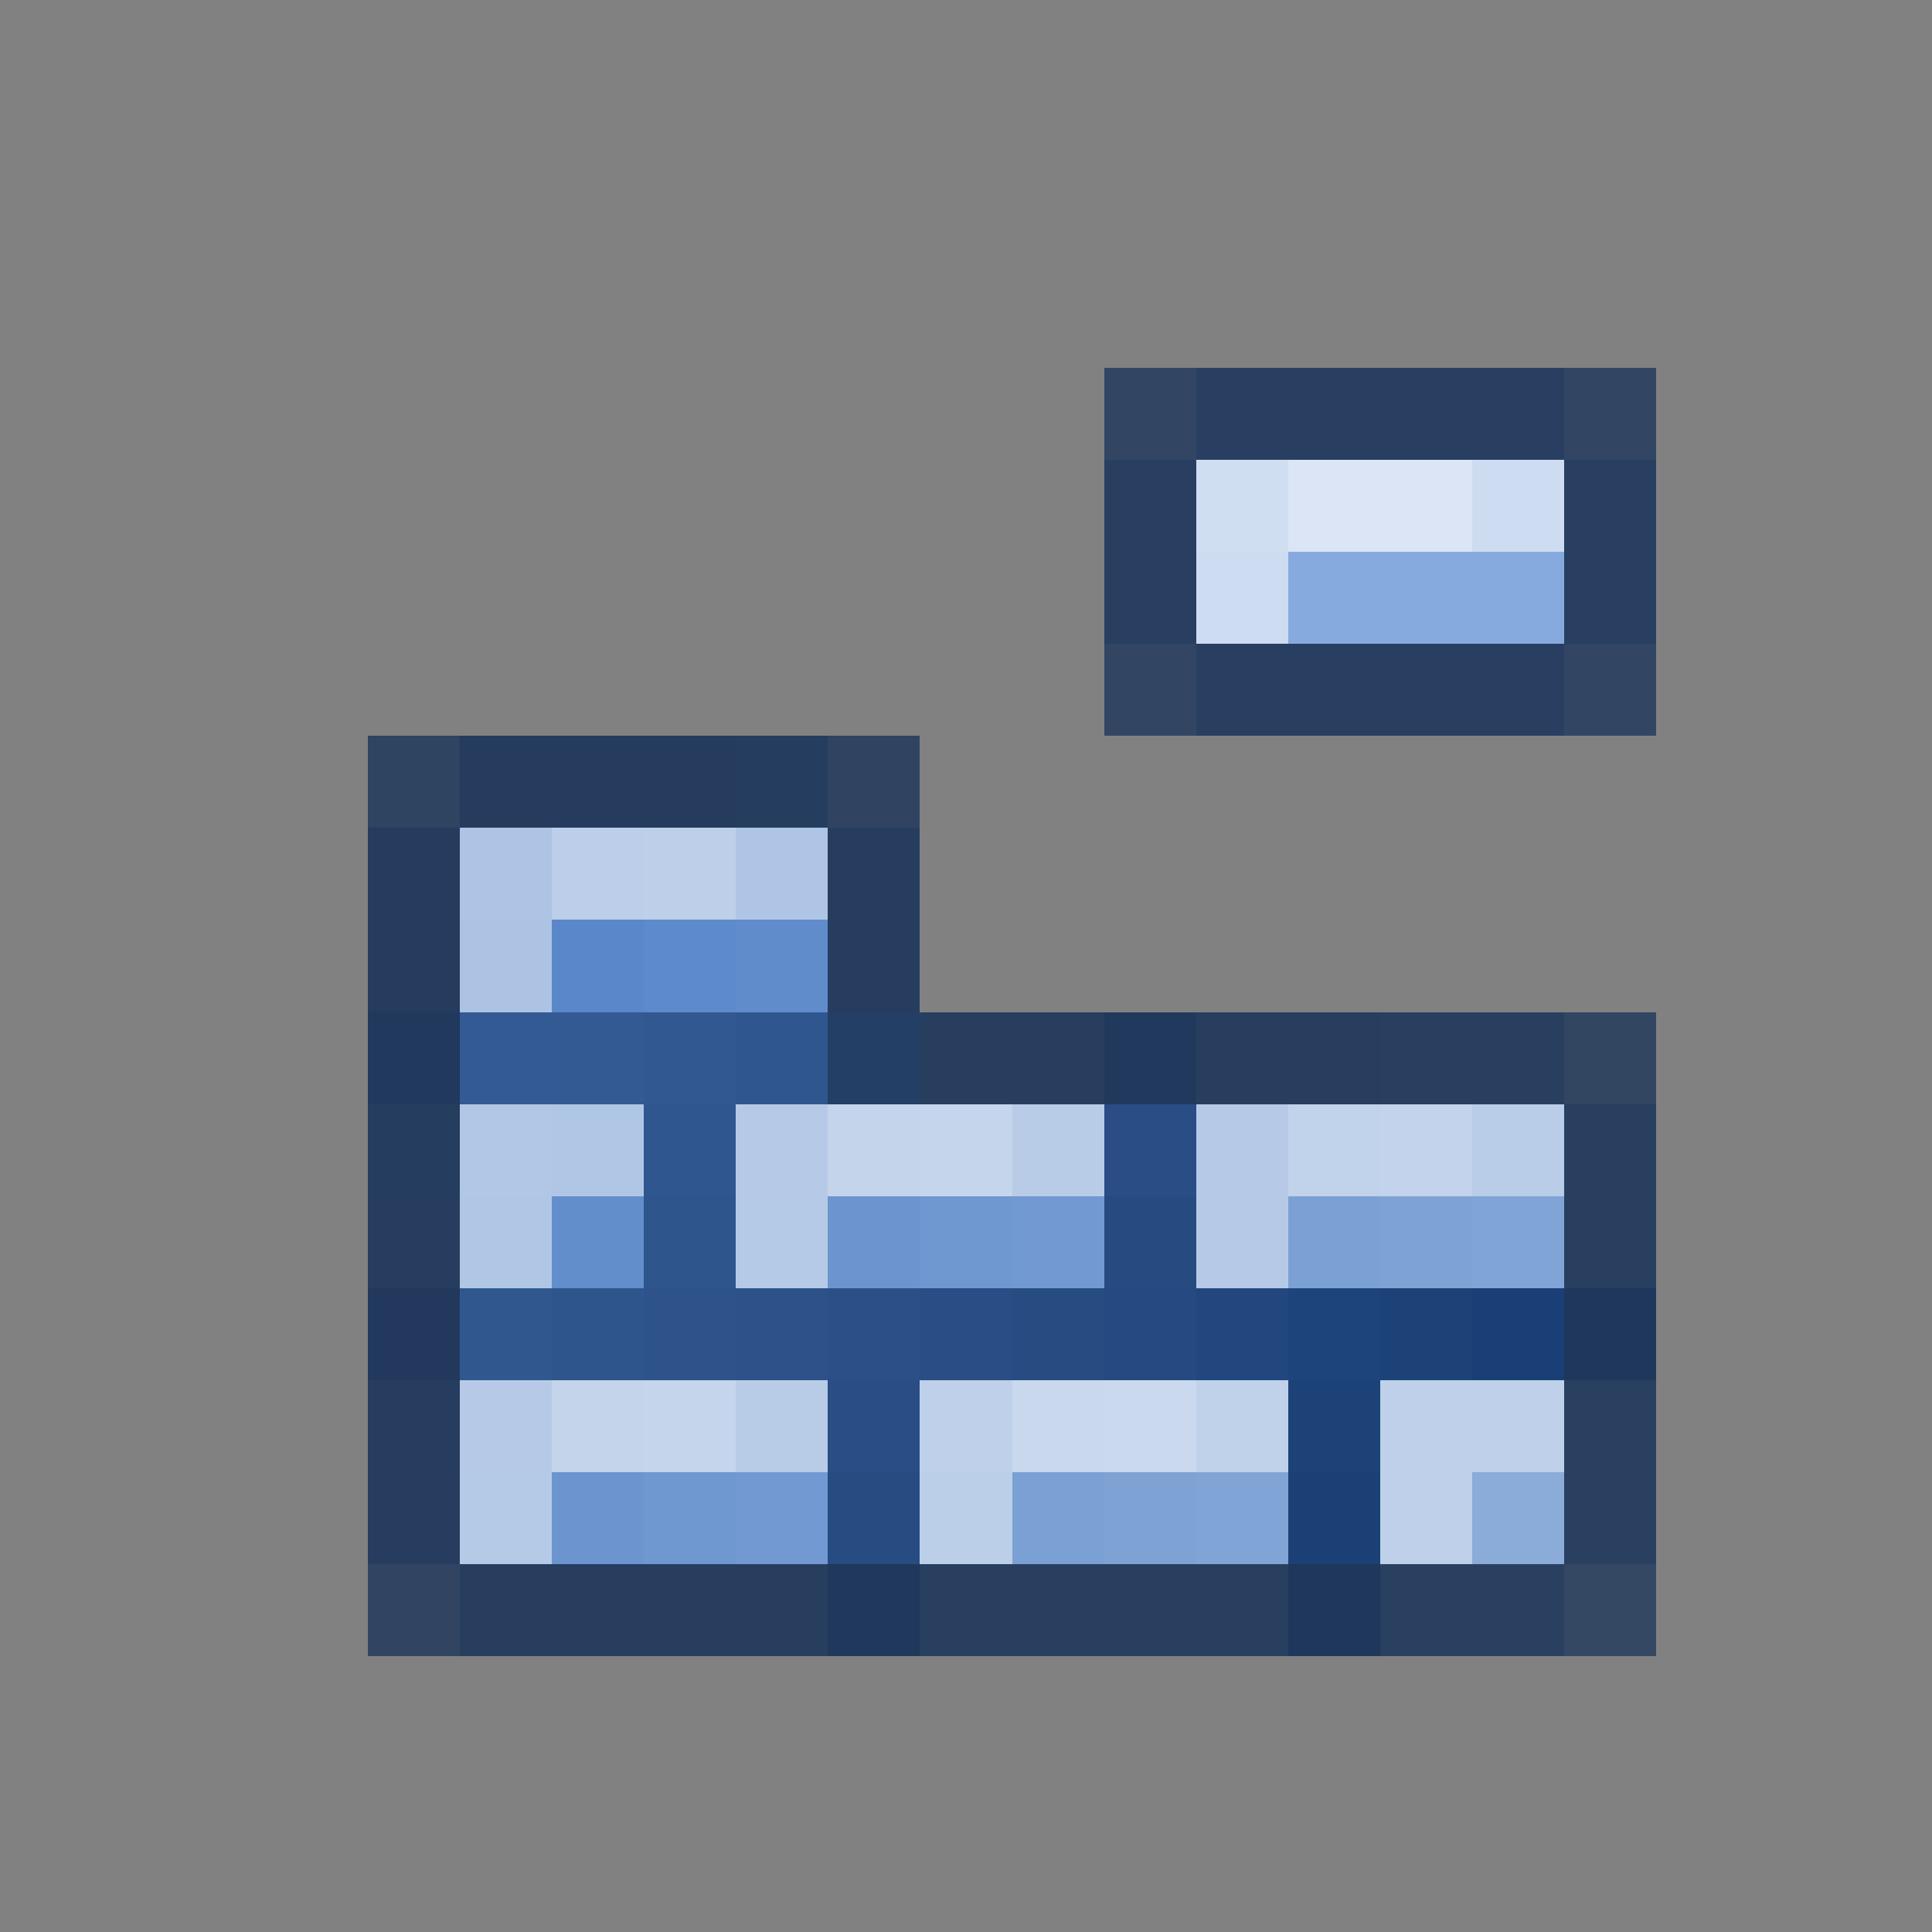<svg xmlns="http://www.w3.org/2000/svg" shape-rendering="crispEdges" width="21" height="21" viewBox="0 0 21 21">
  <rect x="0" y="0" width="21" height="21" fill="#808080" stroke="none"/>
  <rect x="0" y="0" width="21" height="1" fill="rgb(255,255,255)" fill-opacity="0.008"/>
  <rect x="0" y="1" width="21" height="1" fill="rgb(255,255,255)" fill-opacity="0.008"/>
  <rect x="0" y="2" width="21" height="1" fill="rgb(255,255,255)" fill-opacity="0.008"/>
  <rect x="0" y="3" width="21" height="1" fill="rgb(255,255,255)" fill-opacity="0.008"/>
  <rect x="0" y="4" width="12" height="1" fill="rgb(255,255,255)" fill-opacity="0.008"/>
  <rect x="12" y="4" width="1" height="1" fill="rgb(31,55,93)" fill-opacity="0.797"/>
  <rect x="13" y="4" width="4" height="1" fill="rgb(33,57,95)" fill-opacity="0.914"/>
  <rect x="17" y="4" width="1" height="1" fill="rgb(31,55,93)" fill-opacity="0.797"/>
  <rect x="18" y="4" width="3" height="1" fill="rgb(255,255,255)" fill-opacity="0.008"/>
  <rect x="0" y="5" width="12" height="1" fill="rgb(255,255,255)" fill-opacity="0.008"/>
  <rect x="12" y="5" width="1" height="1" fill="rgb(33,57,95)" fill-opacity="0.914"/>
  <rect x="13" y="5" width="1" height="1" fill="rgb(208,222,242)"/>
  <rect x="14" y="5" width="2" height="1" fill="rgb(219,229,245)"/>
  <rect x="16" y="5" width="1" height="1" fill="rgb(206,220,241)"/>
  <rect x="17" y="5" width="1" height="1" fill="rgb(33,57,95)" fill-opacity="0.914"/>
  <rect x="18" y="5" width="3" height="1" fill="rgb(255,255,255)" fill-opacity="0.008"/>
  <rect x="0" y="6" width="12" height="1" fill="rgb(255,255,255)" fill-opacity="0.008"/>
  <rect x="12" y="6" width="1" height="1" fill="rgb(33,57,95)" fill-opacity="0.914"/>
  <rect x="13" y="6" width="1" height="1" fill="rgb(206,220,241)"/>
  <rect x="14" y="6" width="3" height="1" fill="rgb(135,170,222)"/>
  <rect x="17" y="6" width="1" height="1" fill="rgb(33,57,95)" fill-opacity="0.914"/>
  <rect x="18" y="6" width="3" height="1" fill="rgb(255,255,255)" fill-opacity="0.008"/>
  <rect x="0" y="7" width="12" height="1" fill="rgb(255,255,255)" fill-opacity="0.008"/>
  <rect x="12" y="7" width="1" height="1" fill="rgb(31,55,93)" fill-opacity="0.797"/>
  <rect x="13" y="7" width="4" height="1" fill="rgb(33,57,95)" fill-opacity="0.914"/>
  <rect x="17" y="7" width="1" height="1" fill="rgb(31,55,93)" fill-opacity="0.797"/>
  <rect x="18" y="7" width="3" height="1" fill="rgb(255,255,255)" fill-opacity="0.008"/>
  <rect x="0" y="8" width="4" height="1" fill="rgb(255,255,255)" fill-opacity="0.008"/>
  <rect x="4" y="8" width="1" height="1" fill="rgb(26,53,89)" fill-opacity="0.797"/>
  <rect x="5" y="8" width="3" height="1" fill="rgb(29,54,91)" fill-opacity="0.914"/>
  <rect x="8" y="8" width="1" height="1" fill="rgb(29,55,92)" fill-opacity="0.914"/>
  <rect x="9" y="8" width="1" height="1" fill="rgb(28,53,90)" fill-opacity="0.797"/>
  <rect x="10" y="8" width="11" height="1" fill="rgb(255,255,255)" fill-opacity="0.008"/>
  <rect x="0" y="9" width="4" height="1" fill="rgb(255,255,255)" fill-opacity="0.008"/>
  <rect x="4" y="9" width="1" height="1" fill="rgb(29,54,91)" fill-opacity="0.914"/>
  <rect x="5" y="9" width="1" height="1" fill="rgb(174,196,228)"/>
  <rect x="6" y="9" width="1" height="1" fill="rgb(188,206,233)"/>
  <rect x="7" y="9" width="1" height="1" fill="rgb(189,207,233)"/>
  <rect x="8" y="9" width="1" height="1" fill="rgb(175,197,229)"/>
  <rect x="9" y="9" width="1" height="1" fill="rgb(30,55,92)" fill-opacity="0.914"/>
  <rect x="10" y="9" width="11" height="1" fill="rgb(255,255,255)" fill-opacity="0.008"/>
  <rect x="0" y="10" width="4" height="1" fill="rgb(255,255,255)" fill-opacity="0.008"/>
  <rect x="4" y="10" width="1" height="1" fill="rgb(29,54,91)" fill-opacity="0.914"/>
  <rect x="5" y="10" width="1" height="1" fill="rgb(172,195,228)"/>
  <rect x="6" y="10" width="1" height="1" fill="rgb(90,135,201)"/>
  <rect x="7" y="10" width="1" height="1" fill="rgb(93,138,202)"/>
  <rect x="8" y="10" width="1" height="1" fill="rgb(96,140,203)"/>
  <rect x="9" y="10" width="1" height="1" fill="rgb(30,55,92)" fill-opacity="0.914"/>
  <rect x="10" y="10" width="11" height="1" fill="rgb(255,255,255)" fill-opacity="0.008"/>
  <rect x="0" y="11" width="4" height="1" fill="rgb(255,255,255)" fill-opacity="0.008"/>
  <rect x="4" y="11" width="1" height="1" fill="rgb(27,53,90)" fill-opacity="0.938"/>
  <rect x="5" y="11" width="1" height="1" fill="rgb(51,90,148)"/>
  <rect x="6" y="11" width="1" height="1" fill="rgb(51,90,147)"/>
  <rect x="7" y="11" width="1" height="1" fill="rgb(49,88,145)"/>
  <rect x="8" y="11" width="1" height="1" fill="rgb(48,86,143)"/>
  <rect x="9" y="11" width="1" height="1" fill="rgb(33,61,100)" fill-opacity="0.961"/>
  <rect x="10" y="11" width="2" height="1" fill="rgb(31,56,92)" fill-opacity="0.914"/>
  <rect x="12" y="11" width="1" height="1" fill="rgb(28,53,90)" fill-opacity="0.945"/>
  <rect x="13" y="11" width="2" height="1" fill="rgb(32,56,92)" fill-opacity="0.914"/>
  <rect x="15" y="11" width="2" height="1" fill="rgb(32,57,93)" fill-opacity="0.914"/>
  <rect x="17" y="11" width="1" height="1" fill="rgb(31,55,90)" fill-opacity="0.797"/>
  <rect x="18" y="11" width="3" height="1" fill="rgb(255,255,255)" fill-opacity="0.008"/>
  <rect x="0" y="12" width="4" height="1" fill="rgb(255,255,255)" fill-opacity="0.008"/>
  <rect x="4" y="12" width="1" height="1" fill="rgb(29,55,92)" fill-opacity="0.914"/>
  <rect x="5" y="12" width="1" height="1" fill="rgb(178,199,230)"/>
  <rect x="6" y="12" width="1" height="1" fill="rgb(176,198,229)"/>
  <rect x="7" y="12" width="1" height="1" fill="rgb(48,86,143)"/>
  <rect x="8" y="12" width="1" height="1" fill="rgb(182,202,231)"/>
  <rect x="9" y="12" width="1" height="1" fill="rgb(195,212,235)"/>
  <rect x="10" y="12" width="1" height="1" fill="rgb(196,213,236)"/>
  <rect x="11" y="12" width="1" height="1" fill="rgb(184,204,232)"/>
  <rect x="12" y="12" width="1" height="1" fill="rgb(41,77,132)"/>
  <rect x="13" y="12" width="1" height="1" fill="rgb(182,202,231)"/>
  <rect x="14" y="12" width="1" height="1" fill="rgb(193,210,235)"/>
  <rect x="15" y="12" width="1" height="1" fill="rgb(194,211,235)"/>
  <rect x="16" y="12" width="1" height="1" fill="rgb(185,204,232)"/>
  <rect x="17" y="12" width="1" height="1" fill="rgb(33,57,93)" fill-opacity="0.914"/>
  <rect x="18" y="12" width="3" height="1" fill="rgb(255,255,255)" fill-opacity="0.008"/>
  <rect x="0" y="13" width="4" height="1" fill="rgb(255,255,255)" fill-opacity="0.008"/>
  <rect x="4" y="13" width="1" height="1" fill="rgb(30,55,92)" fill-opacity="0.914"/>
  <rect x="5" y="13" width="1" height="1" fill="rgb(176,198,229)"/>
  <rect x="6" y="13" width="1" height="1" fill="rgb(99,142,204)"/>
  <rect x="7" y="13" width="1" height="1" fill="rgb(47,85,141)"/>
  <rect x="8" y="13" width="1" height="1" fill="rgb(181,202,231)"/>
  <rect x="9" y="13" width="1" height="1" fill="rgb(108,149,207)"/>
  <rect x="10" y="13" width="1" height="1" fill="rgb(111,151,208)"/>
  <rect x="11" y="13" width="1" height="1" fill="rgb(114,153,209)"/>
  <rect x="12" y="13" width="1" height="1" fill="rgb(38,75,129)"/>
  <rect x="13" y="13" width="1" height="1" fill="rgb(182,202,231)"/>
  <rect x="14" y="13" width="1" height="1" fill="rgb(123,160,212)"/>
  <rect x="15" y="13" width="1" height="1" fill="rgb(127,162,213)"/>
  <rect x="16" y="13" width="1" height="1" fill="rgb(129,164,214)"/>
  <rect x="17" y="13" width="1" height="1" fill="rgb(33,57,93)" fill-opacity="0.914"/>
  <rect x="18" y="13" width="3" height="1" fill="rgb(255,255,255)" fill-opacity="0.008"/>
  <rect x="0" y="14" width="4" height="1" fill="rgb(255,255,255)" fill-opacity="0.008"/>
  <rect x="4" y="14" width="1" height="1" fill="rgb(28,53,91)" fill-opacity="0.938"/>
  <rect x="5" y="14" width="1" height="1" fill="rgb(49,87,143)"/>
  <rect x="6" y="14" width="1" height="1" fill="rgb(47,85,141)"/>
  <rect x="7" y="14" width="1" height="1" fill="rgb(46,83,139)"/>
  <rect x="8" y="14" width="1" height="1" fill="rgb(44,82,137)"/>
  <rect x="9" y="14" width="1" height="1" fill="rgb(42,80,135)"/>
  <rect x="10" y="14" width="1" height="1" fill="rgb(41,77,132)"/>
  <rect x="11" y="14" width="1" height="1" fill="rgb(38,76,130)"/>
  <rect x="12" y="14" width="1" height="1" fill="rgb(37,73,129)"/>
  <rect x="13" y="14" width="1" height="1" fill="rgb(34,71,126)"/>
  <rect x="14" y="14" width="1" height="1" fill="rgb(30,69,123)"/>
  <rect x="15" y="14" width="1" height="1" fill="rgb(28,66,120)"/>
  <rect x="16" y="14" width="1" height="1" fill="rgb(26,63,119)"/>
  <rect x="17" y="14" width="1" height="1" fill="rgb(27,52,90)" fill-opacity="0.953"/>
  <rect x="18" y="14" width="3" height="1" fill="rgb(255,255,255)" fill-opacity="0.008"/>
  <rect x="0" y="15" width="4" height="1" fill="rgb(255,255,255)" fill-opacity="0.008"/>
  <rect x="4" y="15" width="1" height="1" fill="rgb(30,55,92)" fill-opacity="0.914"/>
  <rect x="5" y="15" width="1" height="1" fill="rgb(182,202,231)"/>
  <rect x="6" y="15" width="1" height="1" fill="rgb(195,212,235)"/>
  <rect x="7" y="15" width="1" height="1" fill="rgb(196,213,236)"/>
  <rect x="8" y="15" width="1" height="1" fill="rgb(184,204,232)"/>
  <rect x="9" y="15" width="1" height="1" fill="rgb(41,77,132)"/>
  <rect x="10" y="15" width="1" height="1" fill="rgb(190,208,234)"/>
  <rect x="11" y="15" width="1" height="1" fill="rgb(201,216,237)"/>
  <rect x="12" y="15" width="1" height="1" fill="rgb(202,217,238)"/>
  <rect x="13" y="15" width="1" height="1" fill="rgb(192,209,234)"/>
  <rect x="14" y="15" width="1" height="1" fill="rgb(28,66,120)"/>
  <rect x="15" y="15" width="1" height="1" fill="rgb(191,208,234)"/>
  <rect x="16" y="15" width="1" height="1" fill="rgb(190,208,234)"/>
  <rect x="17" y="15" width="1" height="1" fill="rgb(34,58,93)" fill-opacity="0.914"/>
  <rect x="18" y="15" width="3" height="1" fill="rgb(255,255,255)" fill-opacity="0.008"/>
  <rect x="0" y="16" width="4" height="1" fill="rgb(255,255,255)" fill-opacity="0.008"/>
  <rect x="4" y="16" width="1" height="1" fill="rgb(30,55,92)" fill-opacity="0.914"/>
  <rect x="5" y="16" width="1" height="1" fill="rgb(181,202,231)"/>
  <rect x="6" y="16" width="1" height="1" fill="rgb(108,149,207)"/>
  <rect x="7" y="16" width="1" height="1" fill="rgb(111,151,208)"/>
  <rect x="8" y="16" width="1" height="1" fill="rgb(114,153,209)"/>
  <rect x="9" y="16" width="1" height="1" fill="rgb(38,76,130)"/>
  <rect x="10" y="16" width="1" height="1" fill="rgb(188,207,233)"/>
  <rect x="11" y="16" width="1" height="1" fill="rgb(123,160,212)"/>
  <rect x="12" y="16" width="1" height="1" fill="rgb(127,162,213)"/>
  <rect x="13" y="16" width="1" height="1" fill="rgb(129,164,214)"/>
  <rect x="14" y="16" width="1" height="1" fill="rgb(26,64,118)"/>
  <rect x="15" y="16" width="1" height="1" fill="rgb(190,208,234)"/>
  <rect x="16" y="16" width="1" height="1" fill="rgb(139,171,217)"/>
  <rect x="17" y="16" width="1" height="1" fill="rgb(34,58,93)" fill-opacity="0.914"/>
  <rect x="18" y="16" width="3" height="1" fill="rgb(255,255,255)" fill-opacity="0.008"/>
  <rect x="0" y="17" width="4" height="1" fill="rgb(255,255,255)" fill-opacity="0.008"/>
  <rect x="4" y="17" width="1" height="1" fill="rgb(29,54,90)" fill-opacity="0.797"/>
  <rect x="5" y="17" width="2" height="1" fill="rgb(31,56,92)" fill-opacity="0.914"/>
  <rect x="7" y="17" width="2" height="1" fill="rgb(32,56,92)" fill-opacity="0.914"/>
  <rect x="9" y="17" width="1" height="1" fill="rgb(27,53,90)" fill-opacity="0.953"/>
  <rect x="10" y="17" width="1" height="1" fill="rgb(32,57,93)" fill-opacity="0.914"/>
  <rect x="11" y="17" width="3" height="1" fill="rgb(33,57,93)" fill-opacity="0.914"/>
  <rect x="14" y="17" width="1" height="1" fill="rgb(27,52,90)" fill-opacity="0.953"/>
  <rect x="15" y="17" width="2" height="1" fill="rgb(34,58,93)" fill-opacity="0.914"/>
  <rect x="17" y="17" width="1" height="1" fill="rgb(33,57,92)" fill-opacity="0.797"/>
  <rect x="18" y="17" width="3" height="1" fill="rgb(255,255,255)" fill-opacity="0.008"/>
  <rect x="0" y="18" width="21" height="1" fill="rgb(255,255,255)" fill-opacity="0.008"/>
  <rect x="0" y="19" width="21" height="1" fill="rgb(255,255,255)" fill-opacity="0.008"/>
  <rect x="0" y="20" width="21" height="1" fill="rgb(255,255,255)" fill-opacity="0.008"/>
</svg>